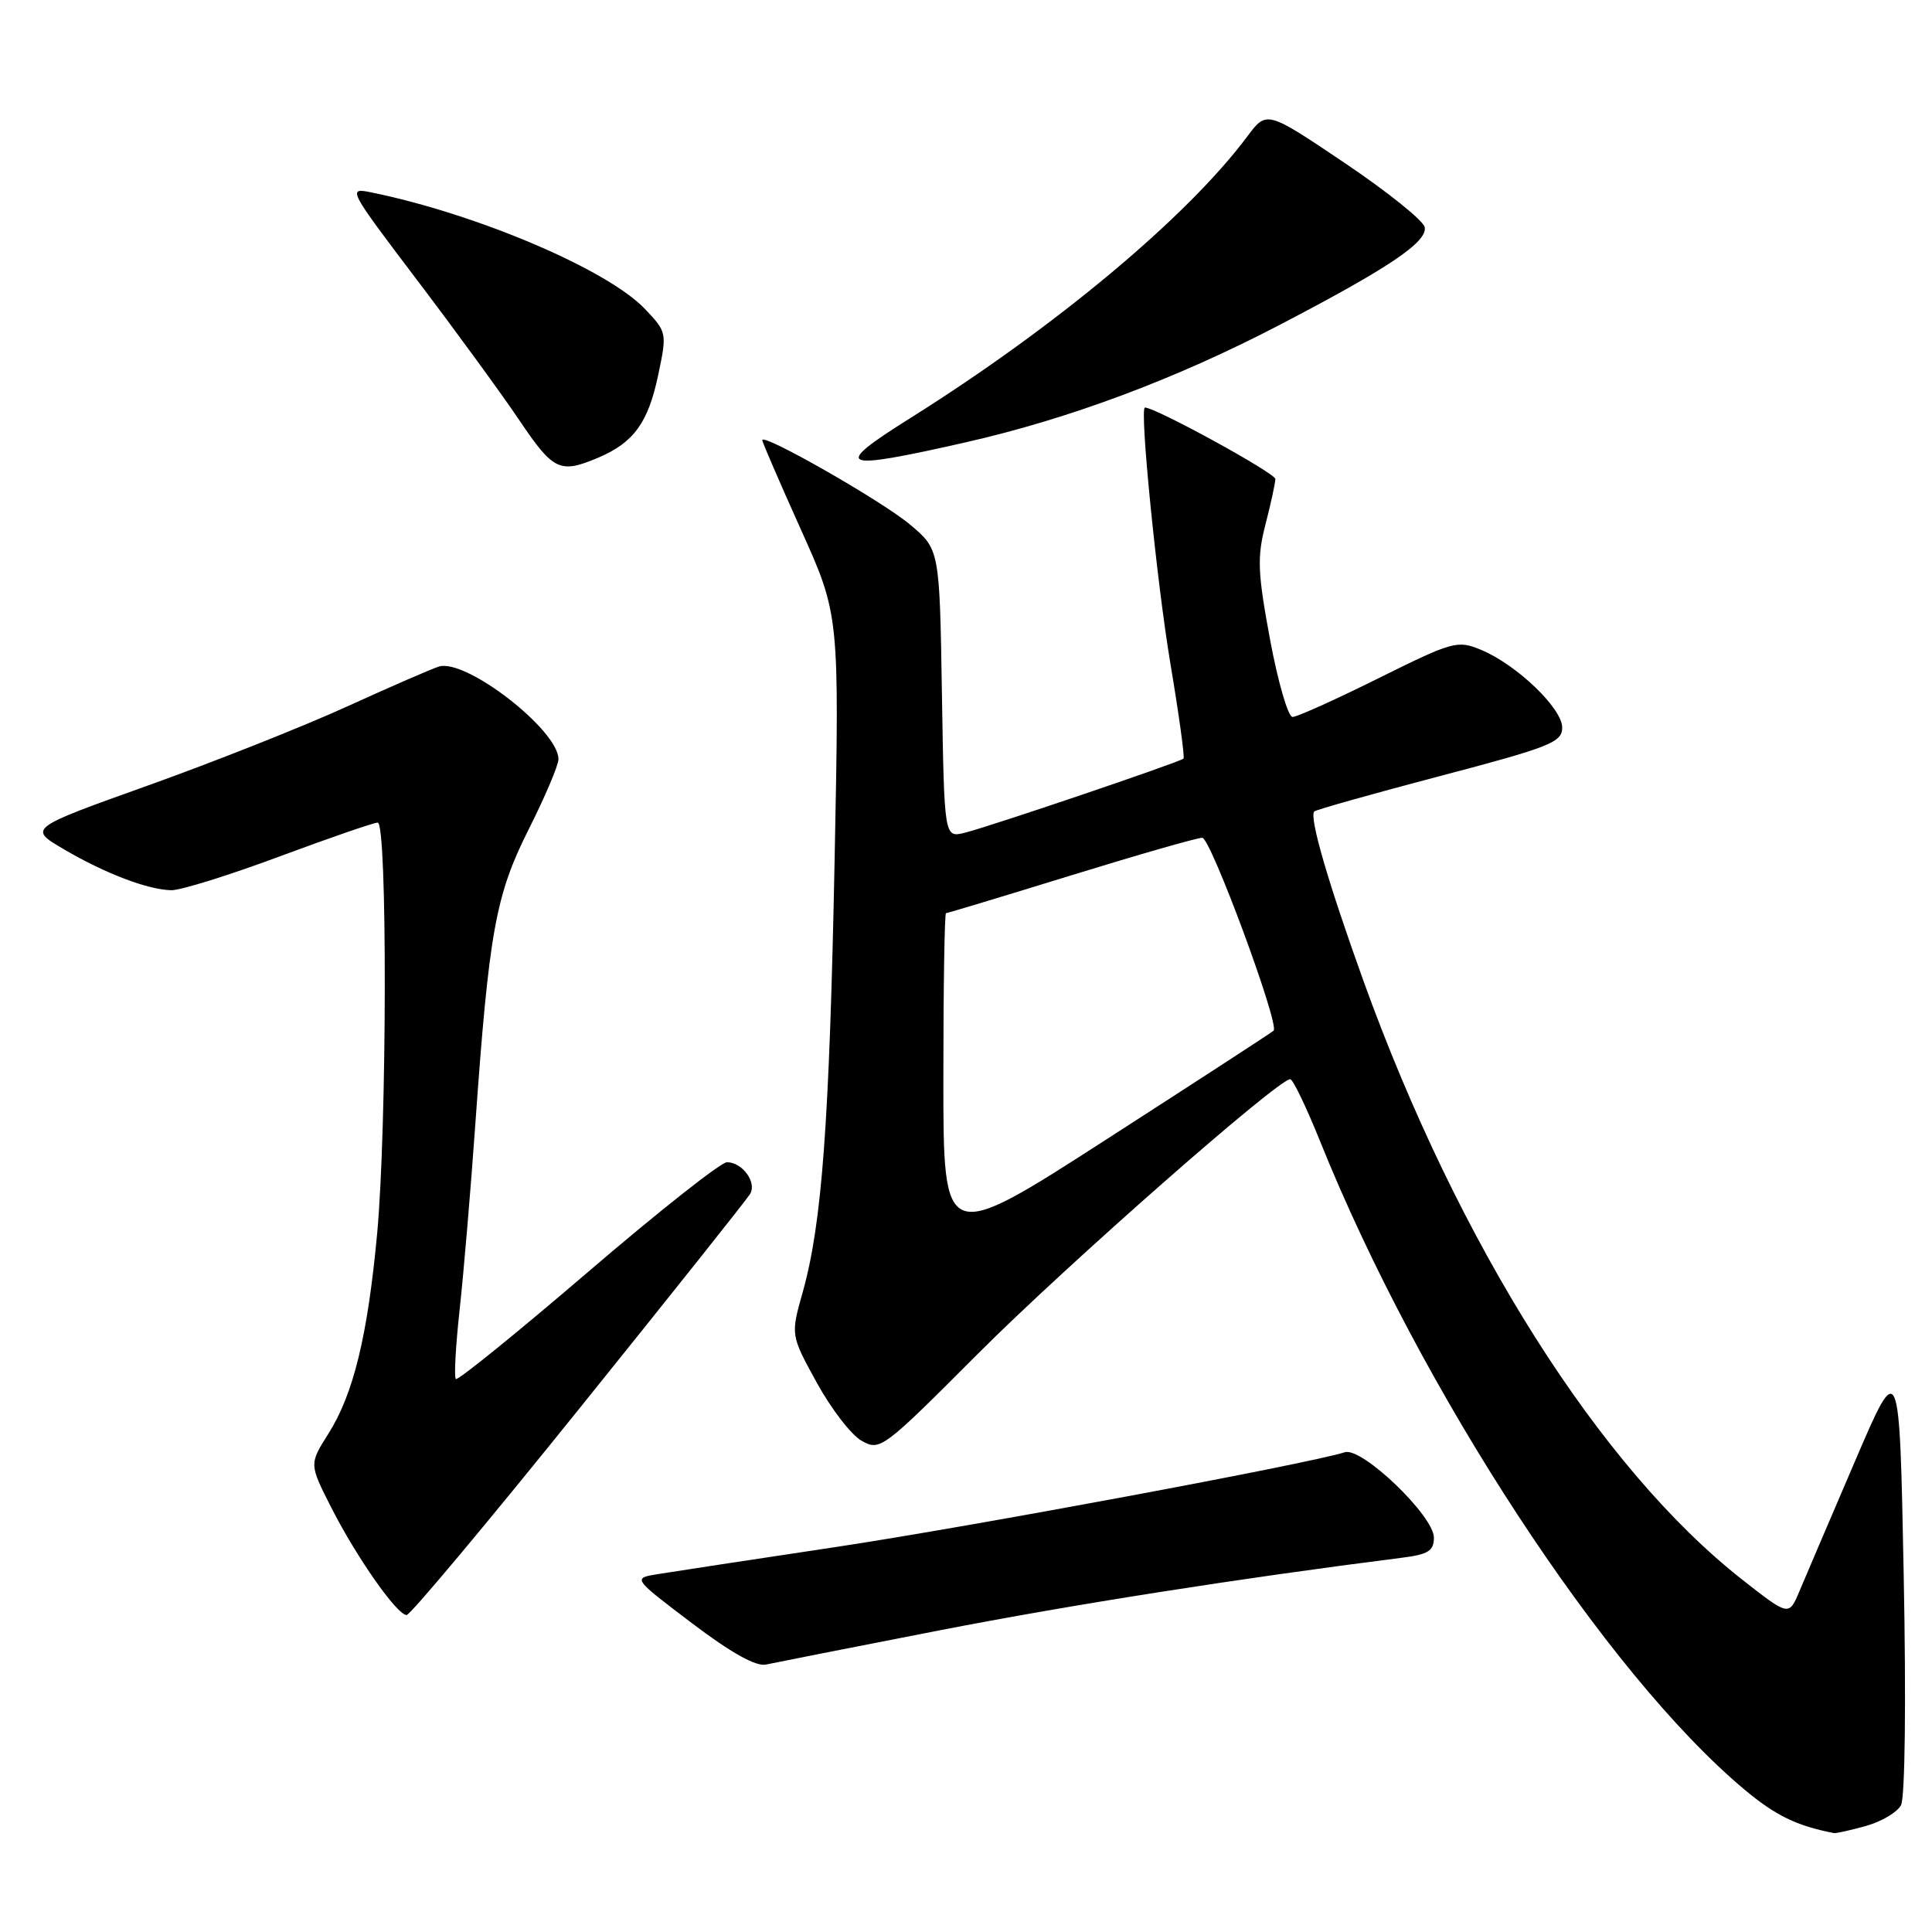 <?xml version="1.0" encoding="UTF-8" standalone="no"?>
<!DOCTYPE svg PUBLIC "-//W3C//DTD SVG 1.1//EN" "http://www.w3.org/Graphics/SVG/1.1/DTD/svg11.dtd" >
<svg xmlns="http://www.w3.org/2000/svg" xmlns:xlink="http://www.w3.org/1999/xlink" version="1.1" viewBox="0 0 256 256">
 <g >
 <path fill="currentColor"
d=" M 247.24 241.95 C 249.29 241.38 251.39 240.14 251.89 239.20 C 252.43 238.20 252.58 225.43 252.25 208.67 C 251.69 179.86 251.69 179.86 245.77 193.68 C 242.51 201.28 239.21 209.00 238.44 210.83 C 237.04 214.16 237.04 214.16 230.88 209.33 C 211.99 194.51 193.25 164.88 180.65 129.93 C 175.98 116.96 173.44 108.23 174.15 107.52 C 174.37 107.30 181.85 105.19 190.78 102.84 C 205.44 98.98 207.00 98.36 207.00 96.40 C 207.00 93.85 200.93 88.04 196.23 86.10 C 193.12 84.81 192.51 84.98 182.66 89.87 C 176.99 92.69 171.86 95.00 171.27 95.00 C 170.68 95.00 169.34 90.39 168.29 84.75 C 166.64 75.85 166.56 73.84 167.68 69.50 C 168.39 66.75 168.98 64.04 168.99 63.47 C 169.00 62.70 153.13 54.00 151.71 54.00 C 150.97 54.00 153.27 77.06 155.07 87.85 C 156.21 94.63 157.00 100.34 156.82 100.52 C 156.35 100.98 131.02 109.57 127.81 110.35 C 125.12 111.01 125.12 111.01 124.81 91.90 C 124.50 72.79 124.50 72.79 120.56 69.49 C 116.86 66.38 101.00 57.33 101.00 58.32 C 101.00 58.57 103.30 63.89 106.11 70.14 C 111.23 81.50 111.23 81.50 110.59 114.00 C 109.90 148.75 108.92 162.10 106.37 171.20 C 104.76 176.90 104.76 176.90 108.22 183.20 C 110.12 186.66 112.79 190.14 114.17 190.91 C 116.61 192.29 116.95 192.04 129.58 179.38 C 141.19 167.74 169.33 143.00 170.96 143.00 C 171.32 143.00 173.10 146.71 174.93 151.25 C 188.17 184.15 212.77 221.74 231.13 237.11 C 235.26 240.57 238.07 241.94 243.00 242.89 C 243.28 242.95 245.18 242.52 247.24 241.95 Z  M 124.49 216.03 C 142.02 212.62 164.20 209.14 185.75 206.41 C 189.25 205.97 190.00 205.50 190.00 203.75 C 190.00 200.86 180.47 191.72 178.20 192.43 C 173.28 193.98 128.79 202.26 111.00 204.95 C 99.72 206.64 89.00 208.28 87.16 208.58 C 83.82 209.12 83.82 209.12 91.66 215.06 C 96.88 219.02 100.17 220.85 101.50 220.56 C 102.60 220.32 112.95 218.28 124.49 216.03 Z  M 76.68 186.75 C 88.75 171.76 98.97 158.92 99.39 158.21 C 100.32 156.67 98.36 154.00 96.32 154.00 C 95.53 154.00 87.22 160.56 77.86 168.59 C 68.50 176.61 60.64 182.98 60.40 182.73 C 60.15 182.48 60.38 178.28 60.92 173.39 C 61.45 168.50 62.38 157.53 62.98 149.00 C 64.80 123.40 65.66 118.62 70.07 109.86 C 72.23 105.56 74.00 101.39 74.00 100.60 C 74.00 96.74 61.73 87.23 58.16 88.32 C 57.25 88.60 51.79 90.97 46.02 93.60 C 40.26 96.23 28.39 100.94 19.64 104.07 C 3.73 109.76 3.73 109.76 8.46 112.53 C 13.96 115.76 19.58 117.89 22.70 117.96 C 23.91 117.98 30.35 115.98 37.00 113.50 C 43.65 111.03 49.52 109.00 50.05 109.00 C 51.34 109.00 51.28 149.45 49.97 163.50 C 48.71 177.01 46.84 184.72 43.51 189.98 C 40.97 194.00 40.97 194.00 43.89 199.75 C 47.24 206.35 52.61 214.00 53.88 214.00 C 54.36 214.00 64.62 201.74 76.68 186.75 Z  M 79.28 60.64 C 83.97 58.65 85.90 56.00 87.22 49.66 C 88.39 44.10 88.37 44.00 85.45 40.93 C 80.48 35.71 63.21 28.36 49.23 25.50 C 46.01 24.84 46.09 25.00 55.31 37.17 C 60.45 43.95 66.55 52.31 68.86 55.75 C 73.33 62.38 74.20 62.79 79.28 60.64 Z  M 128.01 58.60 C 141.69 55.49 155.83 50.21 169.54 43.06 C 184.05 35.50 189.16 32.06 188.78 30.10 C 188.61 29.23 183.83 25.40 178.16 21.58 C 167.84 14.64 167.84 14.64 165.28 18.07 C 157.31 28.75 139.89 43.31 120.60 55.41 C 110.11 62.00 111.11 62.43 128.01 58.60 Z  M 125.00 142.95 C 125.00 130.88 125.16 121.00 125.35 121.00 C 125.54 121.00 132.99 118.75 141.90 116.00 C 150.82 113.25 158.65 111.00 159.31 111.01 C 160.42 111.01 169.58 135.76 168.76 136.57 C 168.56 136.78 158.63 143.23 146.69 150.92 C 125.00 164.90 125.00 164.90 125.00 142.95 Z "/>
</g>
</svg>